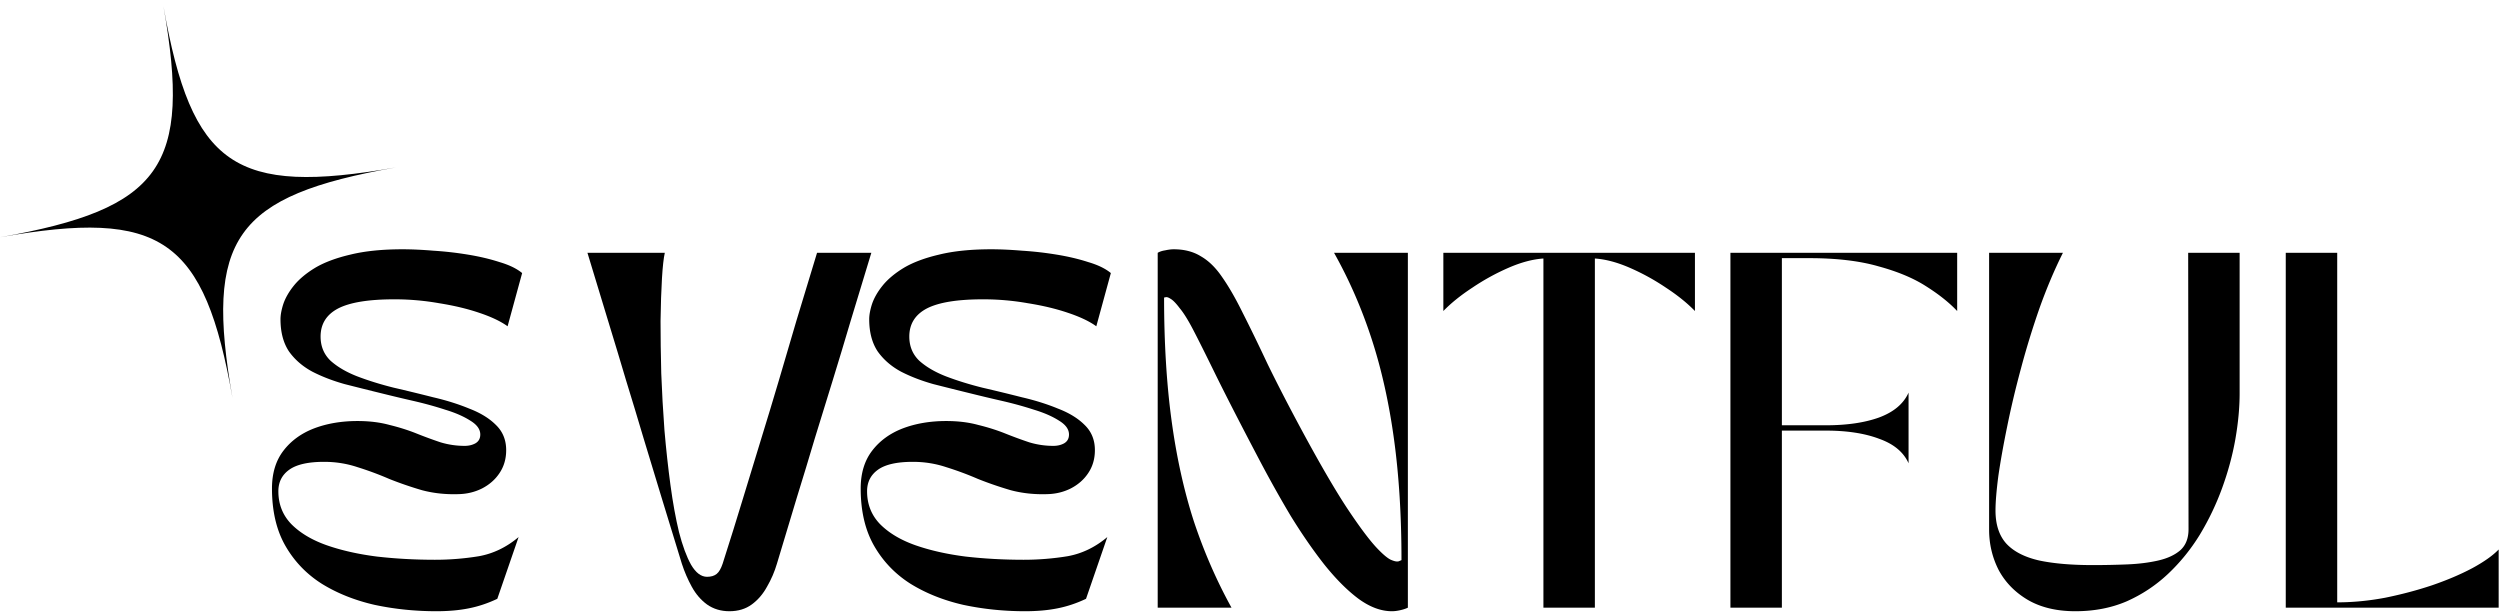 <svg viewBox="0 0 9800 2400" xml:space="preserve" style="fill-rule:evenodd;clip-rule:evenodd;stroke-linejoin:round;stroke-miterlimit:2" xmlns="http://www.w3.org/2000/svg">
    <path d="M911.654 1561.15C801.065 933.976 633.838 818.196.002 929.957 633.838 818.196 751.381 652.2 640.792 25.02 751.381 652.2 918.608 767.983 1552.44 656.222 918.608 767.983 801.065 933.976 911.654 1561.15Z" style="fill-rule:nonzero"/>
    <path style="fill-rule:evenodd;clip-rule:evenodd;stroke-linejoin:round;stroke-miterlimit:2;font-size:200px;font-family:TAN-MERINGUE,'TAN - MERINGUE'" d="M73.6-202c-11.467 0-21.267 1-29.4 3-8 1.867-14.6 4.333-19.8 7.4-5.067 3.067-9.067 6.4-12 10-2.8 3.467-4.8 6.933-6 10.4-1.067 3.333-1.6 6.2-1.6 8.6 0 7.333 1.6 13.4 4.8 18.2 3.333 4.667 7.733 8.467 13.2 11.4 5.467 2.8 11.533 5.133 18.2 7 6.8 1.733 13.733 3.467 20.8 5.2a923.885 923.885 0 0 0 17.6 4.2c6.4 1.467 12.467 3.133 18.2 5 5.733 1.733 10.467 3.8 14.2 6.2 3.733 2.267 5.6 4.867 5.6 7.8 0 2.267-.933 3.933-2.8 5-1.733.933-3.733 1.4-6 1.4-4.667 0-9.2-.667-13.6-2a246.891 246.891 0 0 1-13.6-5c-4.667-1.867-9.733-3.467-15.2-4.8-5.333-1.467-11.333-2.2-18-2.2-9.067 0-17.267 1.4-24.6 4.2-7.2 2.8-12.933 7-17.2 12.6C2.133-82.8 0-75.733 0-67.2c0 12.8 2.533 23.6 7.6 32.4 5.067 8.8 11.933 15.933 20.6 21.4 8.667 5.333 18.533 9.267 29.6 11.8C69 .8 80.6 2 92.6 2c6.8 0 12.867-.533 18.2-1.6C116.267-.667 121.667-2.467 127-5l12-34.8c-6.8 5.733-14.267 9.333-22.4 10.8-8.133 1.333-16.4 2-24.8 2-11.2 0-22.067-.6-32.6-1.8-10.533-1.333-20-3.467-28.4-6.4C22.533-38.133 15.933-42.067 11-47c-4.933-5.067-7.4-11.267-7.4-18.6 0-5.2 2.067-9.267 6.2-12.2s10.667-4.4 19.6-4.4c6.533 0 12.8 1 18.8 3A179.04 179.04 0 0 1 66-72.6c6 2.4 12.2 4.533 18.6 6.4 6.533 1.733 13.467 2.467 20.8 2.2 4.667-.133 9-1.2 13-3.2 4.133-2.133 7.4-5 9.8-8.6 2.533-3.733 3.8-8.067 3.8-13 0-5.733-1.933-10.467-5.8-14.2-3.733-3.733-8.733-6.8-15-9.2-6.133-2.533-12.933-4.667-20.4-6.4a1080.251 1080.251 0 0 0-22.2-5.4c-7.467-1.867-14.333-4-20.6-6.4-6.133-2.4-11.133-5.333-15-8.8-3.733-3.6-5.6-8.133-5.6-13.6 0-7.067 3.267-12.333 9.8-15.8 6.667-3.467 17.267-5.2 31.8-5.2 8.533 0 16.933.733 25.2 2.2 8.4 1.333 15.933 3.133 22.6 5.4 6.8 2.267 12.133 4.8 16 7.6l8.2-30c-3.067-2.533-7.333-4.6-12.8-6.2-5.333-1.733-11.267-3.133-17.8-4.2-6.533-1.067-13-1.8-19.4-2.2-6.4-.533-12.2-.8-17.4-.8z" transform="translate(1066.16 2382.09) scale(6.955)"/>
    <path d="M4-200h43.6q-1 4.4-1.6 14.4-.6 10-.8 24 0 13.8.4 29.6.6 15.8 1.8 32 1.4 16.2 3.4 31t4.8 26.4q3 11.6 6.8 18.4 4 6.8 9 6.8 3.4 0 5.4-1.6 2-1.6 3.4-5.8 6.4-20 11.6-37.2 5.4-17.4 10.2-33.4 5-16.2 9.8-32.4 4.8-16.4 10-34 5.4-17.8 11.6-38.2H164q-6.2 20.4-11.6 38.2-5.2 17.6-10.2 33.8l-10 32.4Q127.4-79.4 122-62q-5.2 17.2-11.2 37.2-2 6.8-5.6 13-3.4 6.2-8.6 10Q91.4 2 84 2q-7.2 0-12.6-3.8-5.2-3.8-8.6-10-3.4-6.2-5.6-13Q51-44.8 45.8-62q-5.2-17.4-10.2-33.6-4.8-16.2-9.8-32.4-4.8-16.2-10.2-33.8Q10.2-179.6 4-200Z" style="fill-rule:evenodd;clip-rule:evenodd;stroke-linejoin:round;stroke-miterlimit:2;font-size:200px;font-family:TAN-MERINGUE,'TAN - MERINGUE'" transform="translate(2274.98 2382.09) scale(6.955)" aria-label="V"/>
    <path style="font-size:200px;font-family:TAN-MERINGUE,'TAN - MERINGUE'" d="M73.6-202c-11.467 0-21.267 1-29.4 3-8 1.867-14.6 4.333-19.8 7.4-5.067 3.067-9.067 6.4-12 10-2.8 3.467-4.8 6.933-6 10.4-1.067 3.333-1.6 6.2-1.6 8.6 0 7.333 1.6 13.4 4.8 18.2 3.333 4.667 7.733 8.467 13.2 11.4 5.467 2.8 11.533 5.133 18.2 7 6.8 1.733 13.733 3.467 20.8 5.2a923.825 923.825 0 0 0 17.6 4.2c6.4 1.467 12.467 3.133 18.2 5 5.733 1.733 10.467 3.8 14.2 6.2 3.733 2.267 5.6 4.867 5.6 7.8 0 2.267-.933 3.933-2.8 5-1.733.933-3.733 1.4-6 1.4-4.667 0-9.2-.667-13.6-2a246.891 246.891 0 0 1-13.6-5c-4.667-1.867-9.733-3.467-15.2-4.8-5.333-1.467-11.333-2.2-18-2.2-9.067 0-17.267 1.4-24.6 4.2-7.2 2.8-12.933 7-17.2 12.6C2.133-82.8 0-75.733 0-67.2c0 12.8 2.533 23.6 7.6 32.4 5.067 8.8 11.933 15.933 20.6 21.4 8.667 5.333 18.533 9.267 29.6 11.8C69 .8 80.6 2 92.6 2c6.8 0 12.867-.533 18.2-1.6C116.267-.667 121.667-2.467 127-5l12-34.8c-6.8 5.733-14.267 9.333-22.4 10.8-8.133 1.333-16.4 2-24.8 2-11.2 0-22.067-.6-32.6-1.8-10.533-1.333-20-3.467-28.4-6.4C22.533-38.133 15.933-42.067 11-47c-4.933-5.067-7.4-11.267-7.4-18.6 0-5.2 2.067-9.267 6.2-12.2s10.667-4.4 19.6-4.4c6.533 0 12.8 1 18.8 3A179.04 179.04 0 0 1 66-72.6c6 2.4 12.2 4.533 18.6 6.4 6.533 1.733 13.467 2.467 20.8 2.2 4.667-.133 9-1.2 13-3.2 4.133-2.133 7.4-5 9.8-8.6 2.533-3.733 3.8-8.067 3.8-13 0-5.733-1.933-10.467-5.8-14.2-3.733-3.733-8.733-6.8-15-9.2-6.133-2.533-12.933-4.667-20.4-6.4a1080.251 1080.251 0 0 0-22.2-5.4c-7.467-1.867-14.333-4-20.6-6.4-6.133-2.4-11.133-5.333-15-8.8-3.733-3.6-5.6-8.133-5.6-13.6 0-7.067 3.267-12.333 9.8-15.8 6.667-3.467 17.267-5.2 31.8-5.2 8.533 0 16.933.733 25.2 2.2 8.4 1.333 15.933 3.133 22.6 5.4 6.8 2.267 12.133 4.8 16 7.6l8.2-30c-3.067-2.533-7.333-4.6-12.8-6.2-5.333-1.733-11.267-3.133-17.8-4.2-6.533-1.067-13-1.8-19.4-2.2-6.4-.533-12.2-.8-17.4-.8zm102.8 0c-1.333 0-2.933.2-4.8.6-1.733.267-3.133.733-4.2 1.4V0H209c-8.4-15.2-15.467-31.4-21.2-48.6-5.6-17.333-9.8-36.333-12.6-57-2.8-20.667-4.2-43.733-4.2-69.2l1-.2c.667-.133 1.6.2 2.8 1 1.333.8 3 2.533 5 5.2 2.133 2.533 4.6 6.467 7.4 11.8 2.933 5.6 7.333 14.4 13.2 26.4 5.867 11.867 13.6 26.933 23.2 45.2 6.133 11.733 12.333 22.867 18.6 33.4 6.4 10.4 12.8 19.667 19.2 27.8 6.533 8.133 12.933 14.533 19.2 19.2 6.4 4.667 12.667 7 18.8 7 1.467 0 3.067-.2 4.8-.6 1.733-.4 3.133-.867 4.2-1.4v-200h-41.6c8.533 15.2 15.6 31.4 21.2 48.6 5.6 17.2 9.8 36.067 12.6 56.6 2.8 20.4 4.2 43.067 4.2 68l-1.4.6c-.933.4-2.467.133-4.6-.8-2-.933-4.8-3.333-8.4-7.2-4.267-4.667-9.8-12.133-16.6-22.4C267-67 258.6-81.467 248.6-100c-7.467-13.867-13.867-26.267-19.2-37.2-5.2-11.067-9.867-20.667-14-28.8-4-8.133-7.867-14.867-11.6-20.2-3.6-5.333-7.6-9.267-12-11.8-4.267-2.667-9.4-4-15.4-4zm152 2v32.8c4.4-4.533 9.867-8.933 16.4-13.2a126.914 126.914 0 0 1 20.4-11.2c7.067-3.067 13.6-4.8 19.6-5.2V0h29v-196.8c6 .4 12.533 2.133 19.6 5.2a126.916 126.916 0 0 1 20.4 11.2c6.533 4.267 12 8.667 16.4 13.2V-200H328.4zm161.8 0V0h29v-99.8H544c11.866 0 21.866 1.533 30 4.6 8.266 2.933 13.8 7.533 16.6 13.8v-39.8c-2.8 6.267-8.334 10.933-16.6 14-8.134 2.933-18.134 4.4-30 4.4h-24.8V-197h15.4c15.333 0 28.333 1.533 39 4.6 10.8 2.933 19.733 6.667 26.8 11.2 7.2 4.533 13.067 9.2 17.6 14V-200H490.2zm145.8 0v156c0 8.133 1.8 15.733 5.4 22.8 3.733 6.933 9.2 12.533 16.4 16.8C665.133-.133 674.067 2 684.6 2c10.667 0 20.333-1.867 29-5.6 8.666-3.867 16.4-9 23.2-15.4 6.933-6.533 12.933-13.933 18-22.2a149.88 149.88 0 0 0 12.6-26.4c3.333-9.2 5.8-18.333 7.4-27.4 1.6-9.2 2.4-17.8 2.4-25.8V-200h-29l.2 155.8c0 5.067-1.534 9-4.6 11.8-3.067 2.667-7.2 4.6-12.4 5.8-5.2 1.2-11 1.933-17.4 2.2-6.4.267-12.934.4-19.6.4-12 0-22.067-.867-30.2-2.6-8.134-1.867-14.267-5-18.4-9.4-4.134-4.533-6.2-10.8-6.2-18.8 0-4.667.533-11.133 1.6-19.4 1.2-8.267 2.867-17.6 5-28 2.133-10.533 4.733-21.467 7.8-32.8a472.66 472.66 0 0 1 10.4-33.8c4-11.2 8.4-21.6 13.2-31.2H636zm167.2 0V0h120v-32.8c-3.333 3.467-8.334 7-15 10.6-6.534 3.467-14.067 6.667-22.6 9.6-8.4 2.8-17.2 5.133-26.4 7C850-3.867 841-3 832.2-3v-197h-29z" transform="translate(3373.92 2382.09) scale(6.955)"/>
</svg>
